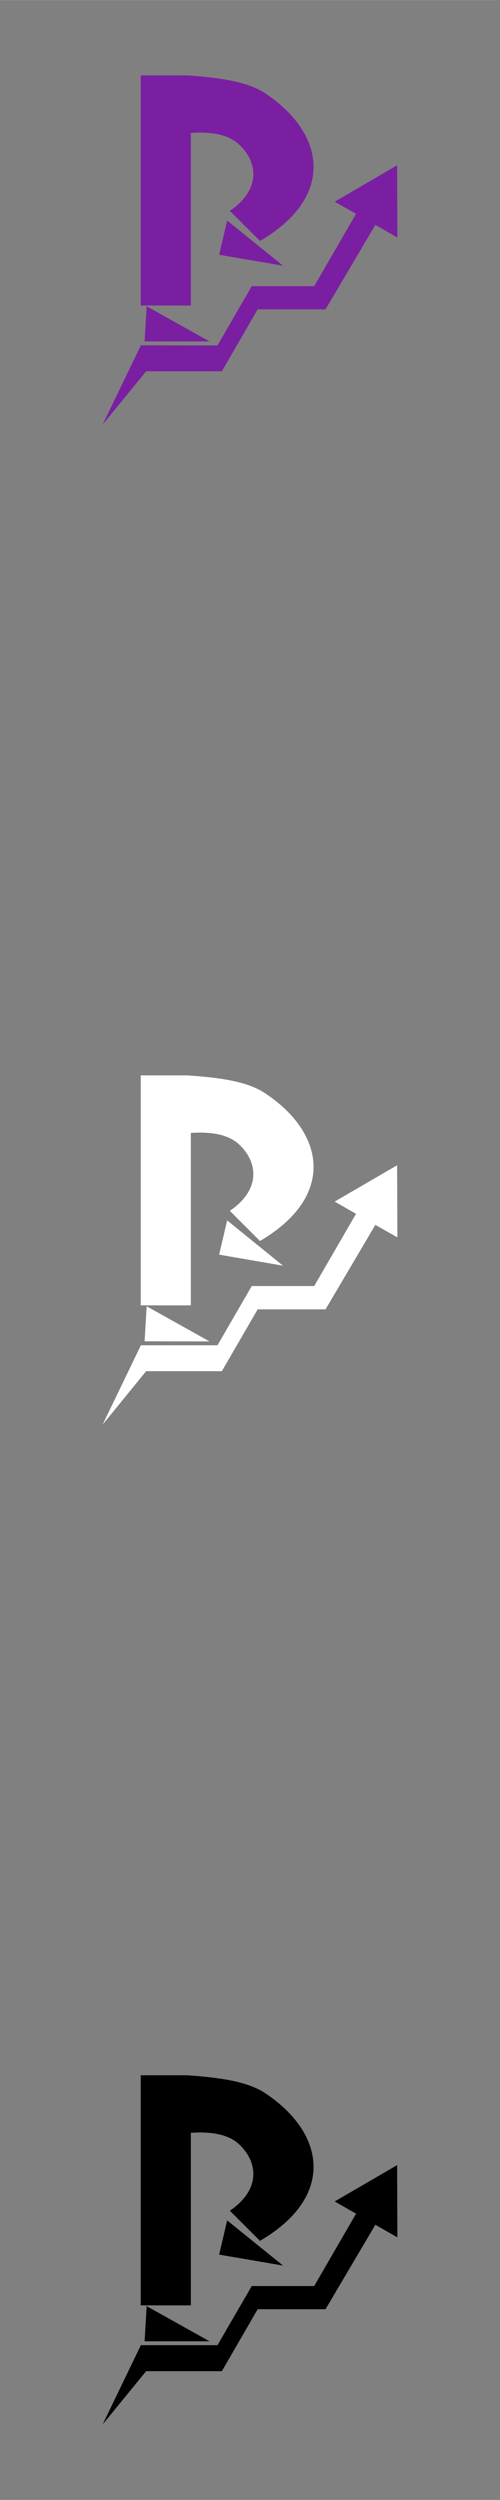 <svg xmlns="http://www.w3.org/2000/svg" xml:space="preserve" width="120.65mm" height="603.25mm" version="1.1" style="shape-rendering:geometricPrecision; text-rendering:geometricPrecision; image-rendering:optimizeQuality; fill-rule:evenodd; clip-rule:evenodd" viewBox="0 0 3883 19414" xmlns:xlink="http://www.w3.org/1999/xlink">
 <rect x="0" y="0" width="3883" height="19414" fill="#808080" stroke="none"/>
 <!-- Created by: Treedbox, treedbox.com.br -->
 <defs>
  <style type="text/css">
   <![CDATA[
    .fil0 {fill:none}
    .fil3 {fill:#000}
    .fil1 {fill:#7B1FA2}
    .fil2 {fill:#fff}
   ]]>
  </style>
 </defs>
 <g id="geo">
<rect class="fil0" width="3883" height="19414"/>
  <g id="_779182304">
   <g id="_776685072">
    <path class="fil1" d="M1453 585c-120,0 -240,0 -360,0 0,596 0,1191 0,1787 130,0 259,0 389,0 0,-447 0,-893 0,-1340 186,-13 300,23 369,85 144,127 188,347 -66,520 78,78 156,156 234,234 585,-342 511,-835 39,-1148 -135,-89 -345,-120 -605,-138l0 0zm174 2066l-488 -273 -16 273 504 0zm571 -588l-434 -351 -62 266 496 85 0 0z"/>
    <polygon class="fil1" points="1135,2883 797,3297 1094,2681 1689,2682 1955,2222 2440,2222 2765,1660 2599,1566 3084,1283 3086,1844 2915,1746 2528,2402 2001,2402 1723,2883 "/>
   </g>
  </g>
  <g id="_779172672">
   <g id="_776685072_0">
    <path class="fil2" d="M1453 8351c-120,0 -240,0 -360,0 0,595 0,1191 0,1786 130,0 259,0 389,0 0,-446 0,-893 0,-1339 186,-13 300,23 369,84 144,128 188,347 -66,521 78,78 156,156 234,234 585,-343 511,-835 39,-1148 -135,-90 -345,-121 -605,-138l0 0zm174 2066l-488 -273 -16 272 504 1zm571 -588l-434 -352 -62 266 496 86 0 0z"/>
    <polygon class="fil2" points="1135,10648 797,11063 1094,10447 1689,10447 1955,9987 2440,9987 2765,9426 2599,9331 3084,9049 3086,9609 2915,9512 2528,10168 2001,10168 1723,10648 "/>
   </g>
  </g>
  <g id="_779165472">
   <g id="_776685072_1">
    <path class="fil3" d="M1453 16116c-120,0 -240,0 -360,0 0,596 0,1191 0,1787 130,0 259,0 389,0 0,-447 0,-893 0,-1340 186,-13 300,23 369,84 144,128 188,348 -66,521 78,78 156,156 234,234 585,-342 511,-835 39,-1148 -135,-89 -345,-120 -605,-138l0 0zm174 2066l-488 -273 -16 273 504 0zm571 -588l-434 -351 -62 266 496 85 0 0z"/>
    <polygon class="fil3" points="1135,18414 797,18828 1094,18212 1689,18212 1955,17753 2440,17753 2765,17191 2599,17096 3084,16814 3086,17375 2915,17277 2528,17933 2001,17933 1723,18414 "/>
   </g>
  </g>
 </g>
</svg>